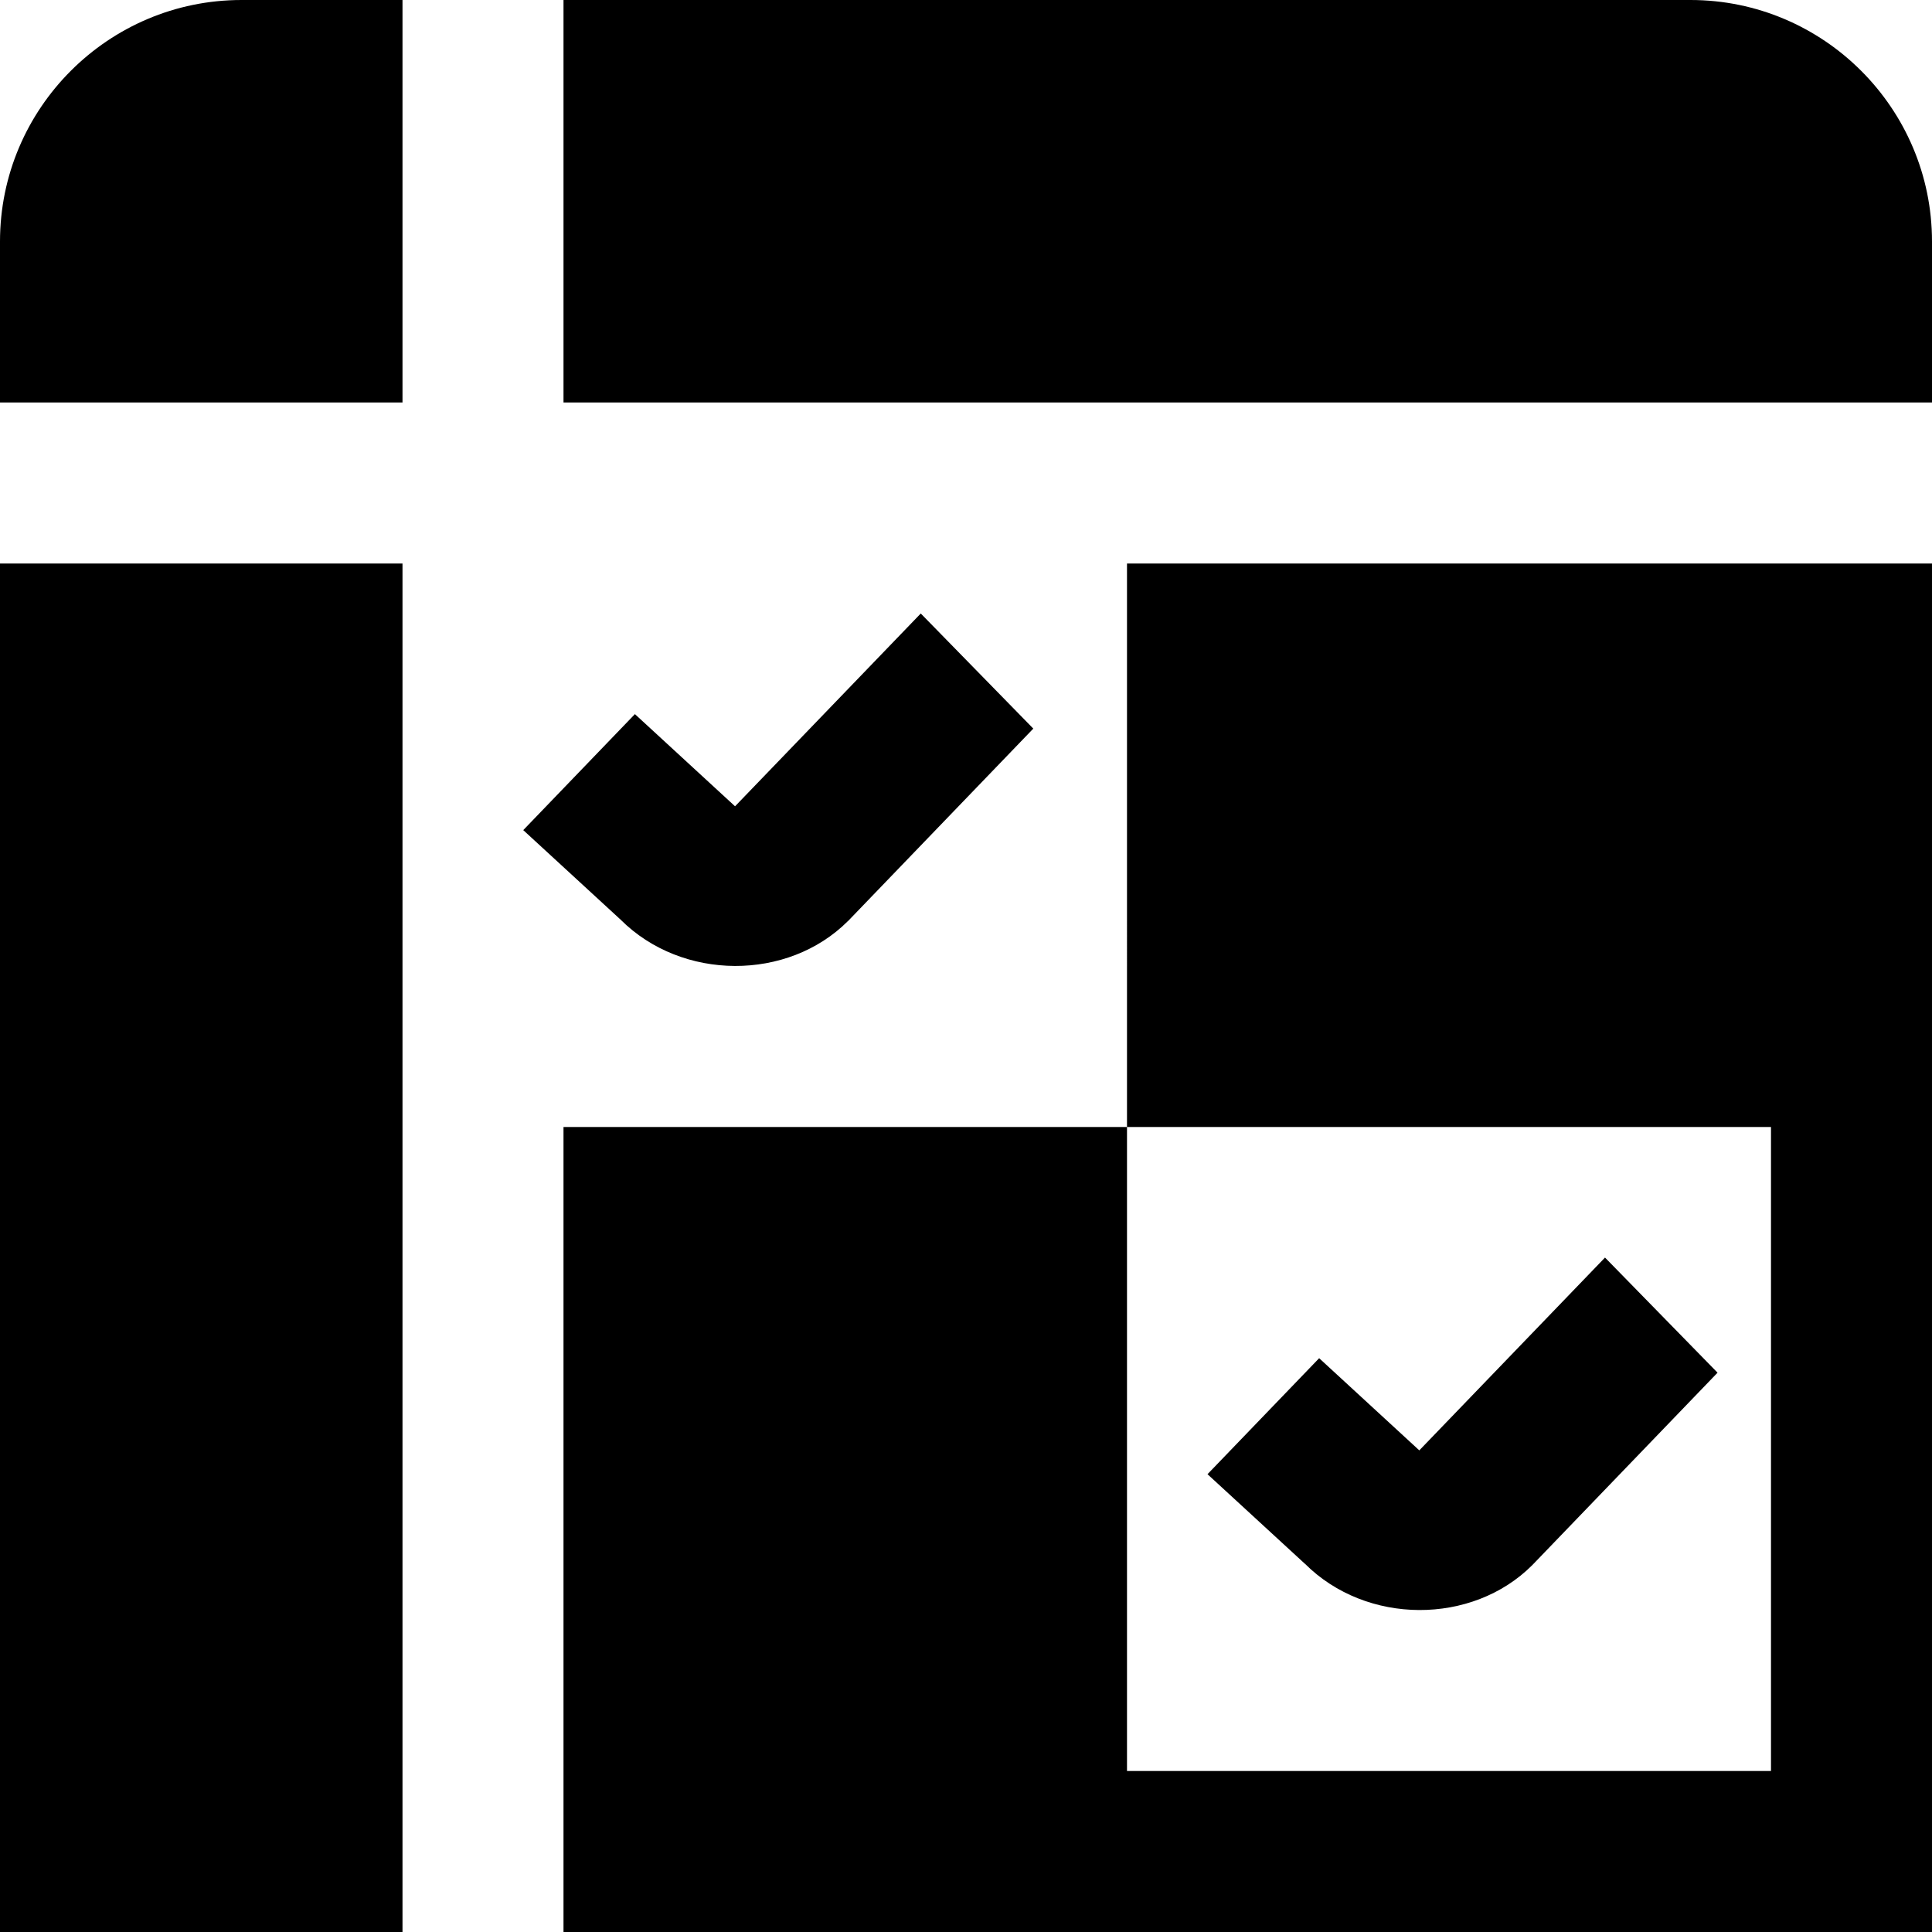 <svg id="Layer_1" viewBox="0 0 24 24" xmlns="http://www.w3.org/2000/svg" data-name="Layer 1"><path d="m16.209 19.425-1.209-1.112 1.387-1.441 1.244 1.145 2.307-2.395 1.398 1.43-2.299 2.388-.004.004c-.744.744-2.058.746-2.823-.019zm-16.209-16.425v2h5v-5h-2c-1.654 0-3 1.346-3 3zm0 21h5v-17h-5zm21-24h-14v5h17v-2c0-1.654-1.346-3-3-3zm-10.467 11.443.004-.004 2.299-2.388-1.398-1.43-2.307 2.395-1.244-1.145-1.387 1.441 1.209 1.112c.766.765 2.079.763 2.823.019zm3.467 2.557h8v8h-8v-8h-7v10h17v-17h-10z"/></svg>